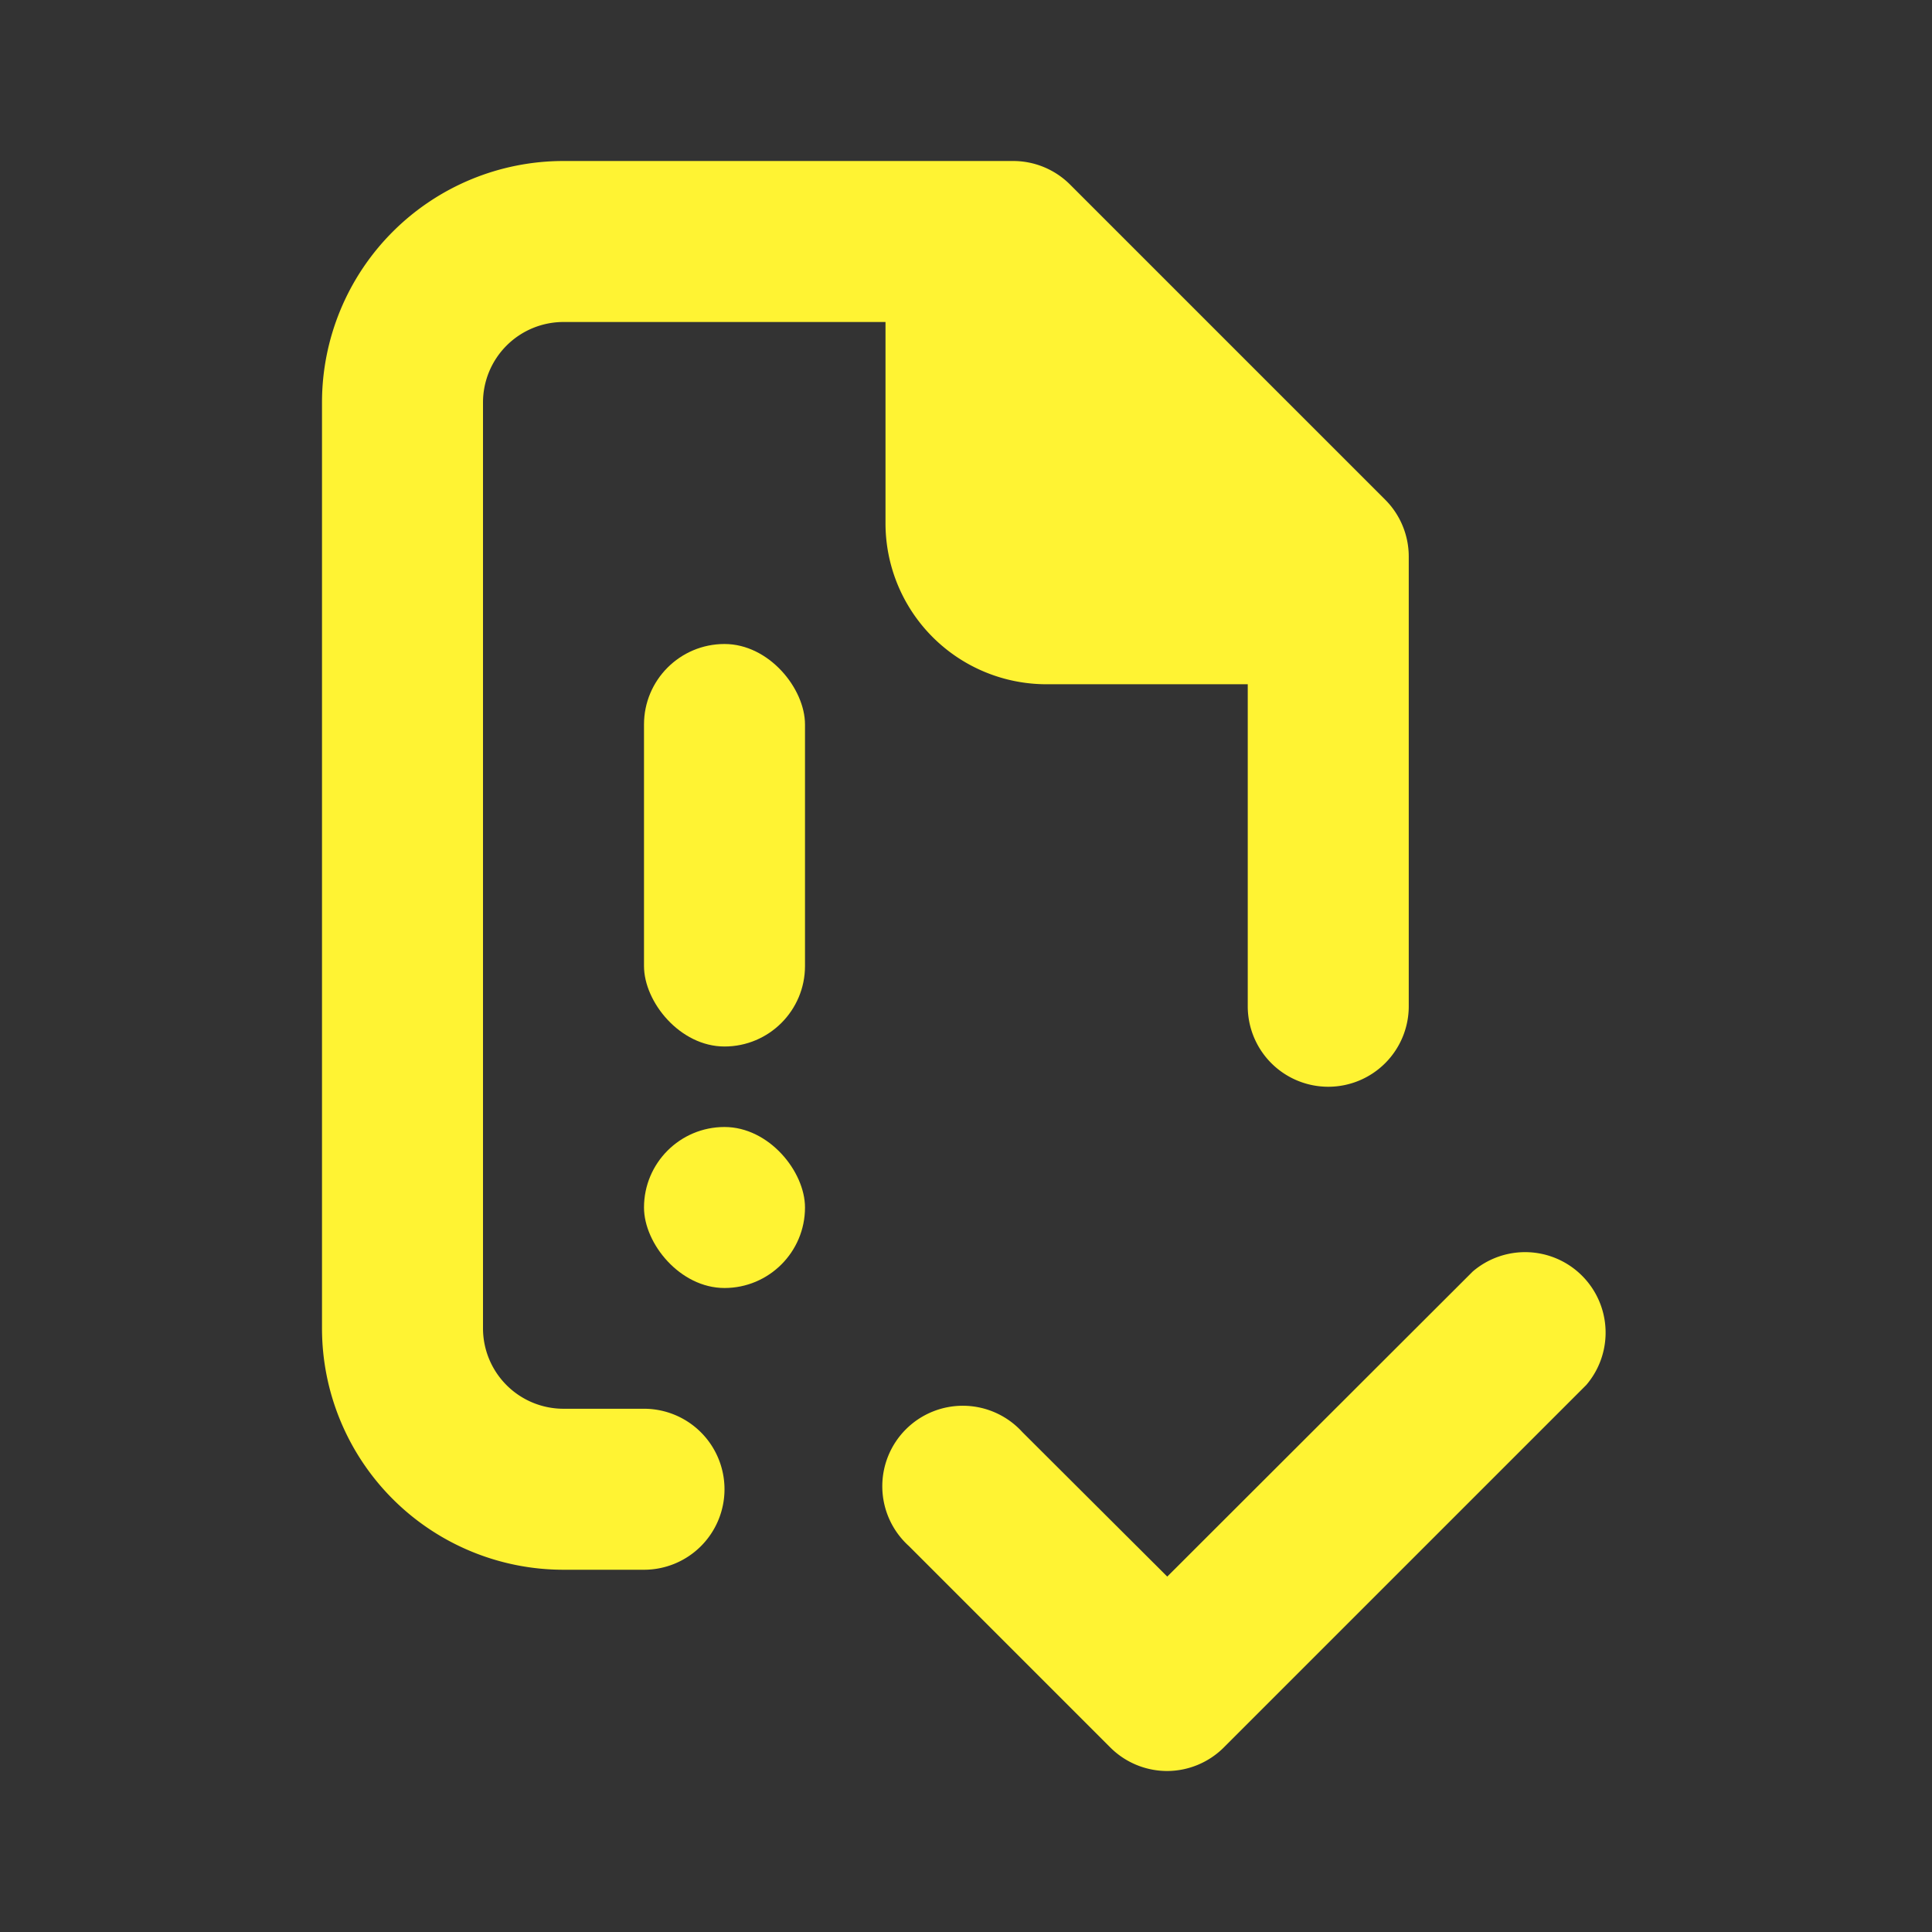 <svg xmlns="http://www.w3.org/2000/svg" xmlns:xlink="http://www.w3.org/1999/xlink" viewBox="0 0 48 48"><rect x="0" y="0" width="48" height="48" fill="#333333" stroke="none"/><defs><style>.cls-1{fill:#fff333;}.cls-2{opacity:0;}.cls-3{clip-path:url(#clip-path);}</style><clipPath id="clip-path"><rect class="cls-1" width="48" height="48"/></clipPath></defs><g id="icones"><g class="cls-2"><rect class="cls-1" width="48" height="48"/><g class="cls-3"><g class="cls-2"><rect class="cls-1" width="48" height="48"/><g class="cls-3"><rect class="cls-1" width="48" height="48"/></g></g></g></g><rect class="cls-1" x="16" y="16" width="4" height="10" rx="2"/><rect class="cls-1" x="16" y="28" width="4" height="4" rx="2"/><path class="cls-1" d="M25.17,4H14a6,6,0,0,0-6,6V33a6,6,0,0,0,6,6h2a2,2,0,0,0,2-2h0a2,2,0,0,0-2-2H14a2,2,0,0,1-2-2V10a2,2,0,0,1,2-2h8v5a4,4,0,0,0,4,4h5v8a2,2,0,0,0,2,2h0a2,2,0,0,0,2-2V13.83a2,2,0,0,0-.59-1.42L26.59,4.59A2,2,0,0,0,25.17,4Z"/><path class="cls-1" d="M29,44h0a2,2,0,0,1-1.42-.59l-5-5a2,2,0,1,1,2.82-2.83L29,39.17l7.59-7.58a2,2,0,0,1,2.82,2.82l-9,9A2,2,0,0,1,29,44Z"/></g></svg>